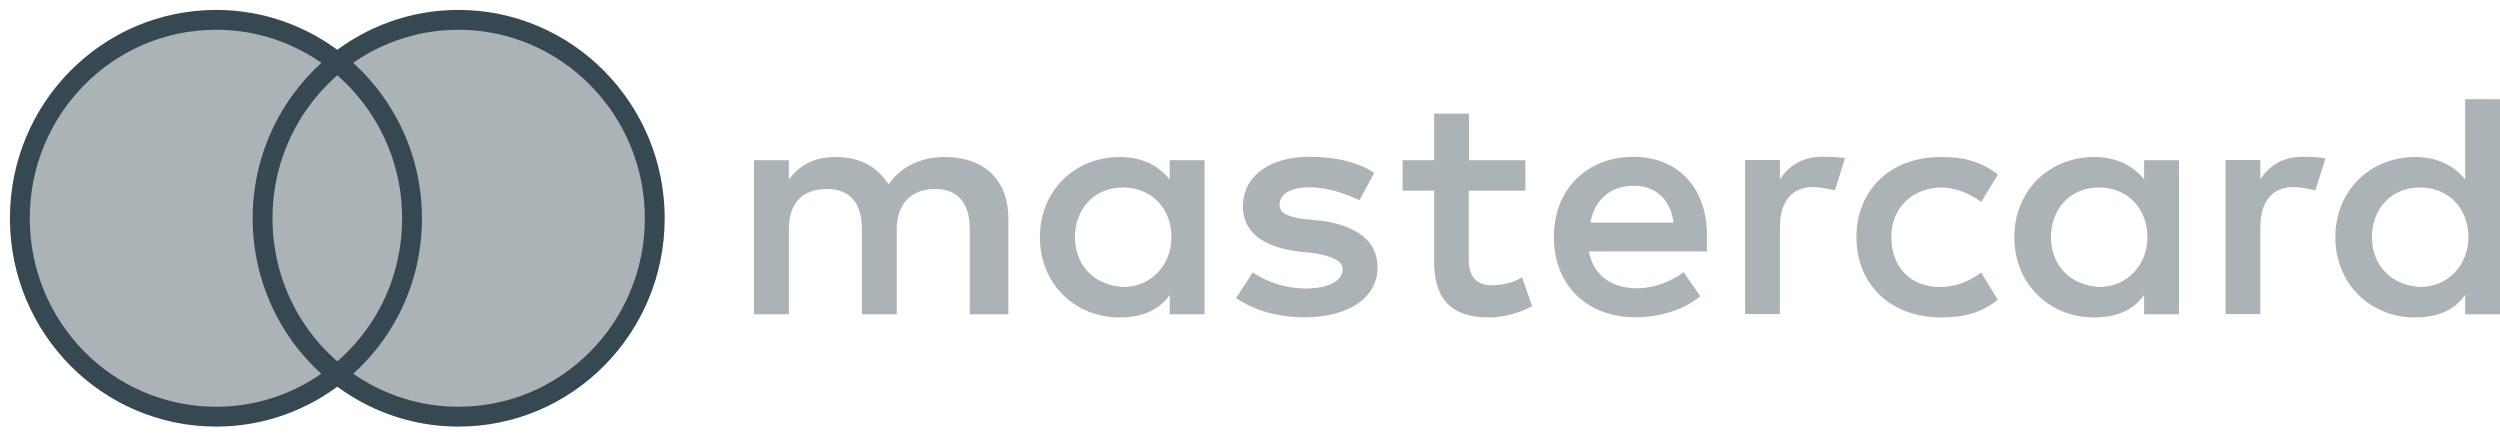 <svg width="126" height="22" viewBox="0 0 126 22" fill="none" xmlns="http://www.w3.org/2000/svg">
<path d="M50.82 15.84V10.985C50.82 9.129 49.648 7.913 47.637 7.913C46.631 7.913 45.538 8.233 44.786 9.289C44.2 8.403 43.36 7.913 42.101 7.913C41.261 7.913 40.421 8.158 39.758 9.044V8.073H38V15.84H39.758V11.551C39.758 10.175 40.509 9.524 41.681 9.524C42.852 9.524 43.438 10.25 43.438 11.551V15.84H45.196V11.551C45.196 10.175 46.035 9.524 47.119 9.524C48.291 9.524 48.877 10.25 48.877 11.551V15.84H50.82ZM76.889 8.073H74.038V5.726H72.28V8.073H70.689V9.609H72.28V13.172C72.28 14.954 73.032 16 75.043 16C75.795 16 76.635 15.755 77.221 15.434L76.713 13.973C76.205 14.294 75.619 14.379 75.2 14.379C74.36 14.379 74.028 13.889 74.028 13.087V9.609H76.879V8.073H76.889ZM91.808 7.903C90.802 7.903 90.128 8.393 89.708 9.034V8.063H87.951V15.83H89.708V11.457C89.708 10.165 90.294 9.43 91.388 9.43C91.72 9.43 92.14 9.515 92.481 9.59L92.989 7.969C92.638 7.903 92.14 7.903 91.808 7.903ZM69.263 8.714C68.424 8.148 67.252 7.903 65.993 7.903C63.981 7.903 62.644 8.874 62.644 10.411C62.644 11.702 63.649 12.437 65.407 12.673L66.246 12.758C67.164 12.918 67.672 13.163 67.672 13.568C67.672 14.134 66.998 14.539 65.826 14.539C64.655 14.539 63.727 14.134 63.142 13.728L62.302 15.02C63.22 15.67 64.479 15.991 65.739 15.991C68.082 15.991 69.429 14.935 69.429 13.483C69.429 12.107 68.336 11.381 66.666 11.136L65.826 11.051C65.075 10.967 64.489 10.806 64.489 10.326C64.489 9.76 65.075 9.44 66.002 9.44C67.008 9.44 68.013 9.845 68.521 10.09L69.263 8.714ZM116.022 7.903C115.016 7.903 114.342 8.393 113.922 9.034V8.063H112.165V15.83H113.922V11.457C113.922 10.165 114.508 9.43 115.602 9.43C115.934 9.43 116.353 9.515 116.695 9.59L117.203 7.988C116.861 7.903 116.363 7.903 116.022 7.903ZM93.565 11.956C93.565 14.303 95.244 16 97.842 16C99.013 16 99.853 15.755 100.693 15.114L99.853 13.738C99.179 14.228 98.515 14.464 97.754 14.464C96.328 14.464 95.323 13.493 95.323 11.956C95.323 10.495 96.328 9.524 97.754 9.449C98.505 9.449 99.179 9.694 99.853 10.175L100.693 8.799C99.853 8.148 99.013 7.913 97.842 7.913C95.244 7.903 93.565 9.609 93.565 11.956ZM109.822 11.956V8.073H108.064V9.044C107.478 8.318 106.639 7.913 105.545 7.913C103.28 7.913 101.522 9.609 101.522 11.956C101.522 14.303 103.28 16 105.545 16C106.717 16 107.556 15.595 108.064 14.869V15.84H109.822V11.956ZM103.368 11.956C103.368 10.58 104.286 9.449 105.799 9.449C107.224 9.449 108.23 10.505 108.23 11.956C108.23 13.332 107.224 14.464 105.799 14.464C104.295 14.379 103.368 13.323 103.368 11.956ZM82.337 7.903C79.994 7.903 78.314 9.524 78.314 11.947C78.314 14.379 79.994 15.991 82.425 15.991C83.596 15.991 84.768 15.67 85.696 14.935L84.856 13.719C84.182 14.209 83.343 14.53 82.513 14.53C81.419 14.53 80.335 14.039 80.081 12.673H86.028C86.028 12.428 86.028 12.267 86.028 12.022C86.106 9.524 84.592 7.903 82.337 7.903ZM82.337 9.364C83.43 9.364 84.182 10.015 84.348 11.221H80.159C80.326 10.175 81.077 9.364 82.337 9.364ZM126 11.956V5H124.243V9.044C123.657 8.318 122.817 7.913 121.724 7.913C119.458 7.913 117.701 9.609 117.701 11.956C117.701 14.303 119.458 16 121.724 16C122.895 16 123.735 15.595 124.243 14.869V15.84H126V11.956ZM119.546 11.956C119.546 10.58 120.464 9.449 121.977 9.449C123.403 9.449 124.409 10.505 124.409 11.956C124.409 13.332 123.403 14.464 121.977 14.464C120.464 14.379 119.546 13.323 119.546 11.956ZM60.71 11.956V8.073H58.953V9.044C58.367 8.318 57.527 7.913 56.434 7.913C54.169 7.913 52.411 9.609 52.411 11.956C52.411 14.303 54.169 16 56.434 16C57.605 16 58.445 15.595 58.953 14.869V15.84H60.71V11.956ZM54.178 11.956C54.178 10.58 55.096 9.449 56.61 9.449C58.035 9.449 59.041 10.505 59.041 11.956C59.041 13.332 58.035 14.464 56.61 14.464C55.096 14.379 54.178 13.323 54.178 11.956Z" fill="#ACB3B6"/>
<path d="M22 3H13V19H22V3Z" fill="#ACB3B6"/>
<path d="M13.234 11C13.234 7.806 14.72 4.971 17 3.139C15.322 1.806 13.205 1 10.896 1C5.426 1 1 5.472 1 11C1 16.527 5.426 21 10.896 21C13.205 21 15.322 20.194 17 18.861C14.717 17.055 13.234 14.194 13.234 11Z" fill="#ACB3B6" stroke="#364952"/>
<path d="M33 11C33 16.527 28.574 21 23.104 21C20.795 21 18.678 20.194 17 18.861C19.309 17.026 20.766 14.194 20.766 11C20.766 7.806 19.28 4.971 17 3.139C18.675 1.806 20.792 1 23.101 1C28.574 1 33 5.502 33 11Z" fill="#ACB3B6" stroke="#364952"/>
</svg>
